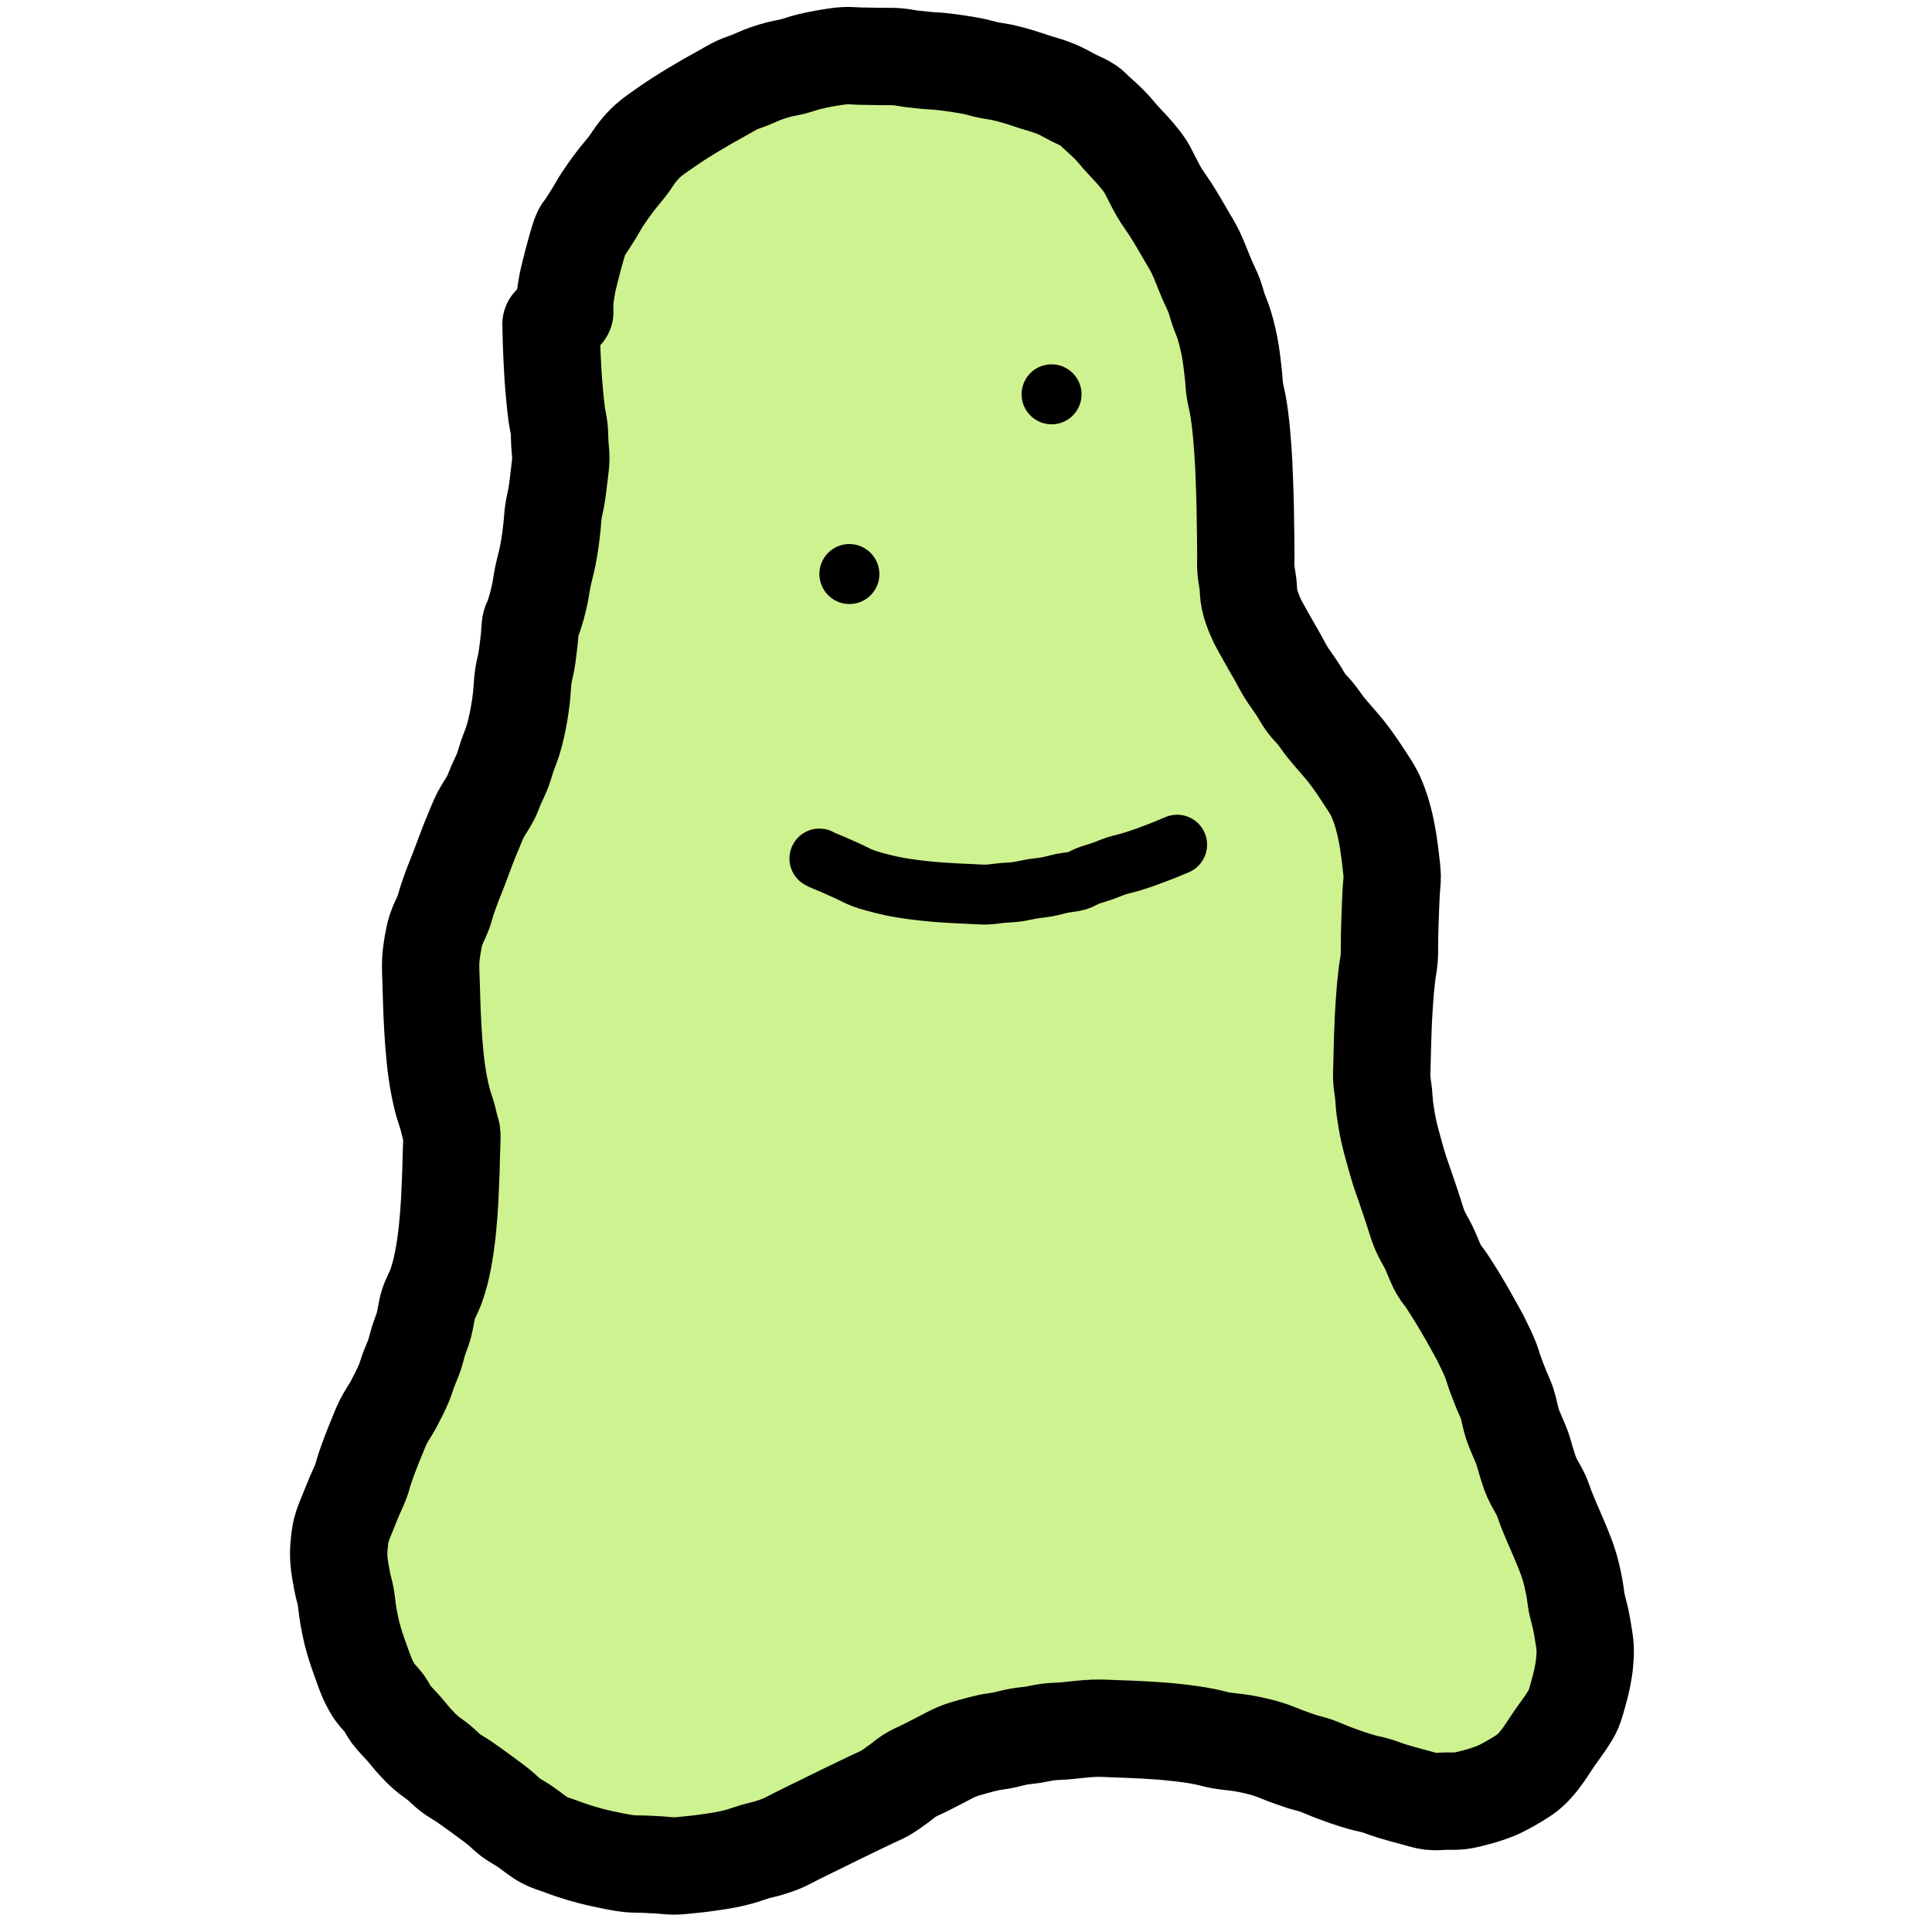 <?xml version="1.0" encoding="utf-8"?>
<!-- Generator: SketchAPI 2021.4.25.11 <https://api.sketch.io/> -->
<svg version="1.1" xmlns="http://www.w3.org/2000/svg" xmlns:xlink="http://www.w3.org/1999/xlink" xmlns:sketchjs="https://sketch.io/dtd/" sketchjs:metadata="eyJuYW1lIjoiRHJhd2luZy0zLnNrZXRjaHBhZCIsInN1cmZhY2UiOnsibWV0aG9kIjoiZmlsbCIsImJsZW5kIjoibm9ybWFsIiwiZW5hYmxlZCI6dHJ1ZSwib3BhY2l0eSI6MSwidHlwZSI6InBhdHRlcm4iLCJwYXR0ZXJuIjp7InR5cGUiOiJwYXR0ZXJuIiwicmVmbGVjdCI6Im5vLXJlZmxlY3QiLCJyZXBlYXQiOiJyZXBlYXQiLCJzbW9vdGhpbmciOmZhbHNlLCJzcmMiOiJ0cmFuc3BhcmVudExpZ2h0Iiwic3giOjEsInN5IjoxLCJ4MCI6MC41LCJ4MSI6MSwieTAiOjAuNSwieTEiOjF9fSwiY2xpcFBhdGgiOnsiZW5hYmxlZCI6dHJ1ZSwic3R5bGUiOnsic3Ryb2tlU3R5bGUiOiJibGFjayIsImxpbmVXaWR0aCI6MX19LCJkZXNjcmlwdGlvbiI6Ik1hZGUgd2l0aCBTa2V0Y2hwYWQiLCJtZXRhZGF0YSI6e30sImV4cG9ydERQSSI6NzIsImV4cG9ydEZvcm1hdCI6InBuZyIsImV4cG9ydFF1YWxpdHkiOjAuOTUsInVuaXRzIjoicHgiLCJ3aWR0aCI6MjU4LCJoZWlnaHQiOjI1OCwicGFnZXMiOlt7IndpZHRoIjoyNTgsImhlaWdodCI6MjU4fV0sInV1aWQiOiIwNDc3MzEwMS02Mjc0LTRjMzAtYjJlNy1hMTU2MTg0OTU3YTMifQ==" width="258" height="258" viewBox="0 0 258 258" sketchjs:version="2021.4.25.11">
<path sketchjs:tool="pencil" style="fill: #cef28f; stroke: #000000; mix-blend-mode: source-over; paint-order: stroke fill markers; fill-opacity: 1; stroke-dasharray: none; stroke-dashoffset: 0; stroke-linecap: round; stroke-linejoin: miter; stroke-miterlimit: 4; stroke-opacity: 1; stroke-width: 13;" d="M30.19 34.23 C30.19 34.23 30.19 34.23 30.19 34.23 30.19 34.23 30.19 34.23 30.19 34.23 30.19 34.23 30.16 33.38 30.19 32.88 30.23 32.27 30.34 31.51 30.46 30.83 30.58 30.13 30.74 29.5 30.93 28.74 31.16 27.82 31.47 26.61 31.74 25.69 31.97 24.92 32.18 24.11 32.43 23.6 32.59 23.28 32.75 23.17 32.95 22.86 33.27 22.38 33.75 21.62 34.14 20.99 34.53 20.36 34.86 19.73 35.29 19.08 35.77 18.35 36.34 17.56 36.9 16.82 37.46 16.08 38.12 15.34 38.65 14.64 39.12 14.02 39.47 13.4 39.93 12.84 40.37 12.3 40.77 11.84 41.32 11.35 41.98 10.76 42.92 10.13 43.66 9.61 44.3 9.16 44.88 8.78 45.5 8.38 46.12 7.98 46.76 7.59 47.39 7.21 48.03 6.83 48.67 6.45 49.31 6.08 49.96 5.71 50.61 5.35 51.26 4.99 51.91 4.63 52.58 4.22 53.22 3.92 53.8 3.65 54.33 3.51 54.92 3.27 55.58 3.01 56.31 2.65 56.98 2.41 57.59 2.19 58.17 2.02 58.78 1.86 59.4 1.7 60.03 1.61 60.67 1.45 61.35 1.27 62.08 1 62.77 0.83 63.42 0.67 63.97 0.55 64.67 0.42 65.54 0.27 66.71 0.06 67.59 0.01 68.3 -0.03 68.82 0.05 69.54 0.07 70.43 0.09 71.64 0.11 72.54 0.12 73.27 0.13 73.87 0.1 74.54 0.15 75.22 0.2 75.91 0.36 76.59 0.44 77.26 0.52 77.91 0.59 78.57 0.65 79.23 0.71 79.78 0.71 80.56 0.8 81.67 0.92 83.48 1.18 84.6 1.4 85.42 1.56 86.01 1.77 86.7 1.91 87.35 2.05 87.98 2.11 88.63 2.25 89.32 2.4 90.03 2.6 90.72 2.8 91.42 3.01 92.06 3.23 92.82 3.48 93.73 3.78 94.9 4.08 95.82 4.47 96.66 4.82 97.41 5.28 98.16 5.66 98.85 6.01 99.64 6.32 100.15 6.67 100.51 6.92 100.66 7.12 101 7.44 101.54 7.94 102.45 8.74 103.06 9.37 103.59 9.92 103.96 10.41 104.47 10.98 105.05 11.63 105.81 12.39 106.38 13.06 106.88 13.65 107.34 14.21 107.71 14.78 108.03 15.28 108.23 15.73 108.51 16.26 108.84 16.87 109.15 17.56 109.55 18.23 109.99 18.98 110.6 19.79 111.07 20.52 111.49 21.18 111.85 21.78 112.23 22.42 112.61 23.06 112.98 23.7 113.35 24.34 113.72 24.99 114.07 25.52 114.44 26.29 114.94 27.32 115.54 28.97 116 30.02 116.34 30.8 116.66 31.4 116.91 32.06 117.14 32.67 117.26 33.23 117.47 33.85 117.7 34.52 118.03 35.25 118.24 35.93 118.44 36.56 118.59 37.15 118.73 37.77 118.88 38.4 119 38.98 119.11 39.69 119.25 40.56 119.38 41.75 119.48 42.63 119.56 43.35 119.56 43.94 119.66 44.6 119.76 45.29 119.96 46 120.08 46.69 120.2 47.35 120.29 47.99 120.37 48.64 120.45 49.29 120.52 49.95 120.58 50.61 120.64 51.27 120.69 51.94 120.74 52.6 120.79 53.26 120.83 53.93 120.86 54.59 120.89 55.26 120.91 55.92 120.94 56.59 120.96 57.25 120.99 57.92 121.01 58.58 121.03 59.25 121.05 59.91 121.06 60.58 121.07 61.25 121.08 61.91 121.09 62.58 121.1 63.25 121.11 63.91 121.12 64.58 121.13 65.25 121.13 65.91 121.14 66.58 121.14 67.25 121.1 67.91 121.15 68.58 121.2 69.26 121.35 69.95 121.43 70.63 121.51 71.3 121.48 71.94 121.63 72.61 121.79 73.35 122.07 74.12 122.39 74.87 122.72 75.66 123.15 76.38 123.6 77.21 124.13 78.18 124.86 79.41 125.38 80.33 125.79 81.05 126.05 81.61 126.46 82.28 126.92 83.02 127.53 83.83 128.01 84.56 128.44 85.21 128.76 85.86 129.19 86.44 129.6 86.99 130.07 87.42 130.5 87.95 130.95 88.51 131.28 89.05 131.81 89.71 132.54 90.63 133.8 92 134.53 92.92 135.06 93.58 135.41 94.08 135.83 94.68 136.25 95.28 136.66 95.91 137.06 96.53 137.46 97.15 137.91 97.8 138.23 98.42 138.52 98.97 138.73 99.49 138.94 100.05 139.16 100.63 139.34 101.23 139.5 101.84 139.67 102.46 139.81 103.09 139.93 103.72 140.06 104.36 140.16 105.01 140.25 105.66 140.35 106.31 140.43 106.96 140.5 107.62 140.57 108.28 140.67 108.94 140.68 109.6 140.69 110.26 140.59 110.93 140.55 111.59 140.51 112.26 140.49 112.92 140.46 113.59 140.43 114.25 140.41 114.92 140.39 115.58 140.37 116.25 140.35 116.85 140.33 117.58 140.31 118.48 140.35 119.68 140.28 120.58 140.22 121.33 140.07 121.96 139.99 122.64 139.91 123.3 139.84 123.95 139.78 124.61 139.72 125.27 139.68 125.94 139.63 126.6 139.59 127.26 139.54 127.93 139.51 128.59 139.48 129.26 139.45 129.92 139.43 130.59 139.41 131.25 139.39 131.92 139.37 132.58 139.35 133.25 139.33 133.91 139.32 134.58 139.31 135.25 139.26 135.91 139.29 136.58 139.32 137.26 139.46 137.94 139.53 138.62 139.6 139.28 139.61 139.87 139.7 140.6 139.82 141.51 140.03 142.74 140.23 143.66 140.4 144.43 140.56 145 140.77 145.76 141.02 146.68 141.35 147.88 141.64 148.8 141.88 149.57 142.1 150.13 142.36 150.89 142.67 151.8 143.03 152.88 143.37 153.88 143.71 154.88 143.99 155.96 144.38 156.88 144.74 157.72 145.19 158.39 145.59 159.21 146.03 160.11 146.43 161.29 146.88 162.08 147.23 162.69 147.59 163.06 147.95 163.6 148.34 164.19 148.75 164.84 149.14 165.47 149.53 166.1 149.92 166.74 150.29 167.38 150.67 168.02 151.03 168.67 151.39 169.32 151.75 169.97 152.1 170.56 152.47 171.28 152.9 172.13 153.45 173.27 153.79 174.11 154.05 174.76 154.17 175.27 154.39 175.88 154.63 176.55 154.91 177.26 155.18 177.95 155.45 178.64 155.78 179.26 156.03 180.01 156.31 180.85 156.44 181.83 156.75 182.77 157.1 183.81 157.73 185.06 158.06 185.99 158.3 186.68 158.4 187.18 158.6 187.81 158.82 188.49 159.02 189.2 159.33 189.9 159.66 190.67 160.23 191.5 160.56 192.23 160.83 192.83 160.97 193.35 161.2 193.94 161.46 194.6 161.76 195.32 162.05 196 162.34 196.69 162.63 197.3 162.94 198.05 163.31 198.94 163.8 200.11 164.1 200.98 164.33 201.65 164.48 202.18 164.63 202.8 164.79 203.42 164.91 204.06 165.03 204.7 165.15 205.34 165.2 205.99 165.33 206.65 165.47 207.34 165.69 208.06 165.84 208.74 165.98 209.39 166.09 210.02 166.19 210.67 166.29 211.32 166.42 211.98 166.45 212.63 166.48 213.28 166.44 213.92 166.38 214.58 166.32 215.26 166.2 215.96 166.06 216.65 165.92 217.35 165.74 218.05 165.54 218.74 165.34 219.44 165.15 220.21 164.88 220.84 164.64 221.4 164.37 221.8 164.02 222.34 163.58 223.03 162.99 223.79 162.43 224.6 161.79 225.52 161.03 226.77 160.39 227.57 159.91 228.17 159.48 228.66 159.01 229.07 158.61 229.43 158.29 229.63 157.79 229.95 157.08 230.4 155.91 231.08 155.11 231.46 154.5 231.75 154.01 231.93 153.43 232.13 152.84 232.33 152.23 232.51 151.62 232.66 151 232.82 150.36 232.99 149.72 233.06 149.1 233.13 148.48 233.09 147.84 233.1 147.18 233.11 146.52 233.21 145.84 233.13 145.13 233.05 144.45 232.8 143.67 232.6 142.74 232.36 141.55 232.03 140.63 231.75 139.86 231.51 139.22 231.24 138.54 231.04 137.91 230.85 137.32 230.76 136.68 230.58 136 230.39 135.28 230.16 134.58 229.92 133.88 229.68 133.19 229.42 132.5 229.16 131.81 228.89 131.1 228.56 130.43 228.33 129.81 228.12 129.23 228.01 128.61 227.81 127.94 227.6 127.22 227.33 126.53 227.08 125.84 226.82 125.13 226.51 124.46 226.28 123.84 226.07 123.25 225.91 122.63 225.76 122 225.61 121.43 225.49 120.72 225.37 119.85 225.22 118.68 225.14 117.79 224.98 117.03 224.84 116.39 224.64 115.7 224.5 115.04 224.37 114.41 224.26 113.76 224.17 113.11 224.07 112.46 224 111.8 223.93 111.14 223.86 110.48 223.79 109.82 223.74 109.16 223.69 108.49 223.65 107.83 223.61 107.16 223.57 106.5 223.54 105.83 223.51 105.17 223.48 104.57 223.46 103.84 223.44 102.94 223.41 101.91 223.33 100.84 223.37 99.6 223.41 97.93 223.64 96.82 223.73 96.04 223.79 95.5 223.78 94.83 223.86 94.14 223.94 93.43 224.12 92.75 224.23 92.09 224.33 91.45 224.37 90.79 224.49 90.1 224.61 89.39 224.83 88.7 224.97 88.04 225.1 87.42 225.15 86.76 225.29 86.07 225.44 85.36 225.63 84.66 225.83 83.96 226.03 83.27 226.21 82.57 226.5 81.8 226.82 80.98 227.3 80.23 227.68 79.54 228.03 78.9 228.36 78.24 228.69 77.57 229.03 76.85 229.31 76.24 229.69 75.68 230.04 75.25 230.46 74.71 230.84 74.13 231.25 73.48 231.73 72.88 232.07 72.35 232.37 71.86 232.55 71.3 232.82 70.67 233.12 69.95 233.47 69.28 233.79 68.61 234.11 67.94 234.43 67.27 234.76 66.6 235.09 65.93 235.42 65.26 235.75 64.59 236.08 63.93 236.4 63.26 236.73 62.59 237.06 61.92 237.39 61.25 237.72 60.58 238.05 59.9 238.44 59.25 238.72 58.66 238.97 58.1 239.16 57.51 239.34 56.91 239.53 56.29 239.64 55.66 239.82 54.98 240.02 54.25 240.3 53.57 240.49 52.93 240.67 52.39 240.79 51.69 240.93 50.83 241.1 49.65 241.26 48.77 241.38 48.05 241.48 47.46 241.54 46.8 241.6 46.14 241.66 45.48 241.76 44.82 241.76 44.16 241.76 43.49 241.66 42.83 241.62 42.16 241.58 41.5 241.55 40.83 241.52 40.16 241.49 39.5 241.52 38.83 241.45 38.15 241.38 37.52 241.26 36.77 241.12 35.85 240.94 34.63 240.68 33.71 240.44 32.94 240.24 32.31 240.05 31.61 239.83 30.91 239.61 30.21 239.36 29.52 239.1 28.83 238.84 28.16 238.67 27.45 238.29 26.6 237.84 25.64 237 24.83 236.46 24.16 236.01 23.53 235.7 22.95 235.27 22.4 234.86 21.97 234.38 21.44 233.95 20.89 233.5 20.36 233.12 19.7 232.63 18.86 232.01 17.65 231.13 16.78 230.53 16.1 230.06 15.49 229.76 14.92 229.32 14.37 228.9 13.94 228.42 13.41 227.98 12.86 227.53 12.22 227.13 11.68 226.66 11.15 226.2 10.68 225.71 10.21 225.2 9.73 224.68 9.32 224.14 8.82 223.56 8.25 222.9 7.43 222.1 6.95 221.45 6.59 220.96 6.44 220.53 6.11 220.07 5.74 219.56 5.19 219.07 4.83 218.55 4.5 218.08 4.26 217.62 4.01 217.12 3.75 216.6 3.58 216.13 3.33 215.46 2.95 214.44 2.32 212.65 2.01 211.58 1.8 210.85 1.68 210.34 1.55 209.71 1.41 209.08 1.3 208.43 1.2 207.79 1.1 207.14 1.06 206.49 0.94 205.83 0.82 205.14 0.6 204.5 0.46 203.74 0.29 202.85 0.08 201.7 0.02 200.82 -0.03 200.11 0 199.53 0.06 198.88 0.12 198.2 0.19 197.52 0.37 196.82 0.56 196.07 0.93 195.27 1.22 194.53 1.5 193.82 1.77 193.15 2.06 192.46 2.35 191.77 2.7 191.08 2.95 190.41 3.18 189.8 3.3 189.24 3.51 188.62 3.74 187.95 4 187.23 4.26 186.54 4.52 185.85 4.81 185.16 5.09 184.47 5.38 183.78 5.62 183.11 5.97 182.42 6.35 181.66 6.89 180.92 7.33 180.1 7.8 179.22 8.35 178.13 8.7 177.3 8.97 176.66 9.09 176.16 9.31 175.56 9.56 174.9 9.9 174.16 10.13 173.49 10.34 172.87 10.45 172.29 10.65 171.66 10.86 170.99 11.15 170.33 11.36 169.58 11.6 168.72 11.7 167.63 11.98 166.75 12.24 165.93 12.7 165.16 12.97 164.43 13.2 163.8 13.37 163.24 13.53 162.63 13.69 162.01 13.83 161.38 13.95 160.74 14.07 160.1 14.18 159.45 14.27 158.8 14.36 158.15 14.44 157.5 14.51 156.84 14.58 156.18 14.64 155.52 14.69 154.86 14.74 154.2 14.78 153.53 14.82 152.87 14.86 152.2 14.88 151.54 14.91 150.87 14.94 150.21 14.97 149.54 14.99 148.88 15.01 148.21 15.02 147.61 15.04 146.88 15.06 145.98 15.16 144.36 15.09 143.88 15.07 143.72 15.03 143.72 14.99 143.58 14.89 143.23 14.71 142.36 14.53 141.72 14.34 141.04 14.06 140.3 13.88 139.62 13.71 138.98 13.58 138.37 13.45 137.74 13.32 137.1 13.21 136.45 13.12 135.8 13.02 135.15 12.95 134.5 12.88 133.84 12.81 133.18 12.75 132.52 12.7 131.86 12.65 131.2 12.61 130.53 12.57 129.87 12.53 129.2 12.5 128.54 12.47 127.87 12.44 127.21 12.42 126.54 12.4 125.88 12.38 125.21 12.36 124.61 12.34 123.88 12.32 122.98 12.24 121.78 12.29 120.88 12.33 120.13 12.42 119.52 12.53 118.84 12.65 118.14 12.77 117.45 12.99 116.75 13.23 115.99 13.7 115.16 13.97 114.43 14.2 113.8 14.32 113.25 14.53 112.63 14.76 111.96 15.02 111.24 15.28 110.55 15.54 109.86 15.81 109.23 16.1 108.48 16.45 107.58 16.86 106.42 17.21 105.52 17.5 104.77 17.76 104.14 18.05 103.46 18.34 102.77 18.59 102.1 18.94 101.41 19.33 100.65 19.95 99.81 20.31 99.09 20.6 98.5 20.75 98.02 21 97.44 21.28 96.79 21.66 96.06 21.91 95.4 22.14 94.79 22.27 94.23 22.48 93.61 22.71 92.94 23.03 92.21 23.24 91.53 23.44 90.9 23.59 90.31 23.73 89.69 23.88 89.06 24 88.41 24.11 87.77 24.22 87.12 24.31 86.54 24.39 85.82 24.49 84.94 24.53 83.76 24.66 82.86 24.77 82.1 24.95 81.53 25.08 80.77 25.23 79.88 25.36 78.71 25.46 77.83 25.54 77.11 25.53 76.28 25.65 75.85 25.71 75.63 25.79 75.59 25.87 75.38 26.03 74.98 26.27 74.2 26.44 73.6 26.61 72.99 26.76 72.36 26.89 71.73 27.02 71.09 27.08 70.51 27.22 69.8 27.4 68.89 27.75 67.65 27.93 66.74 28.07 66.02 28.16 65.45 28.25 64.8 28.34 64.15 28.42 63.5 28.49 62.84 28.56 62.18 28.58 61.53 28.68 60.86 28.78 60.17 28.97 59.53 29.09 58.77 29.24 57.88 29.37 56.71 29.47 55.83 29.55 55.11 29.65 54.51 29.66 53.85 29.67 53.19 29.57 52.53 29.53 51.87 29.49 51.21 29.51 50.54 29.44 49.87 29.37 49.19 29.2 48.56 29.1 47.81 28.98 46.91 28.87 45.74 28.79 44.85 28.72 44.12 28.68 43.52 28.63 42.86 28.59 42.2 28.55 41.53 28.52 40.87 28.49 40.2 28.46 39.6 28.43 38.87 28.4 37.97 28.35 35.88 28.35 35.88 " transform="matrix(1,0,0,1,45.231,7.424)"/>
<path sketchjs:tool="pencil" style="fill: none; stroke: #000000; mix-blend-mode: source-over; stroke-dasharray: none; stroke-dashoffset: 0; stroke-linecap: round; stroke-linejoin: miter; stroke-miterlimit: 4; stroke-opacity: 1; stroke-width: 8;" d="M0 0 L0.01 0.01 " transform="matrix(1,0,0,1,113.422,76.652)"/>
<path sketchjs:tool="pencil" style="fill: none; stroke: #000000; mix-blend-mode: source-over; stroke-dasharray: none; stroke-dashoffset: 0; stroke-linecap: round; stroke-linejoin: miter; stroke-miterlimit: 4; stroke-opacity: 1; stroke-width: 8;" d="M0 0 L0.01 0.01 " transform="matrix(1,0,0,1,140.422,52.652)"/>
<path sketchjs:tool="pencil" style="fill: none; stroke: #000000; mix-blend-mode: source-over; stroke-dasharray: none; stroke-dashoffset: 0; stroke-linecap: round; stroke-linejoin: miter; stroke-miterlimit: 4; stroke-opacity: 1; stroke-width: 8;" d="M0 1.85 C0 1.85 0 1.85 0 1.85 0 1.85 0 1.85 0 1.85 0 1.85 0.08 1.91 0.16 1.95 0.42 2.08 1.22 2.39 1.8 2.64 2.44 2.92 3.16 3.24 3.84 3.55 4.52 3.86 5.13 4.22 5.87 4.49 6.7 4.8 7.75 5.06 8.57 5.27 9.26 5.44 9.83 5.56 10.47 5.68 11.11 5.8 11.77 5.89 12.42 5.98 13.07 6.07 13.73 6.14 14.39 6.21 15.05 6.28 15.71 6.33 16.37 6.38 17.03 6.43 17.7 6.47 18.36 6.5 19.03 6.54 19.69 6.56 20.36 6.59 21.02 6.62 21.68 6.68 22.35 6.66 23.02 6.64 23.71 6.51 24.38 6.45 25.05 6.39 25.7 6.38 26.37 6.29 27.06 6.2 27.77 6.01 28.45 5.9 29.11 5.79 29.74 5.75 30.4 5.63 31.09 5.5 31.81 5.28 32.5 5.14 33.15 5.01 33.85 4.99 34.43 4.81 34.95 4.65 35.34 4.37 35.85 4.17 36.4 3.96 37.02 3.8 37.63 3.59 38.3 3.36 39.02 3.04 39.7 2.82 40.33 2.62 40.92 2.51 41.55 2.32 42.23 2.12 42.95 1.87 43.64 1.63 44.33 1.38 45.02 1.12 45.71 0.85 46.4 0.58 47.77 0 47.77 0 " transform="matrix(1,0,0,1,109.424,112.8)"/>
</svg>